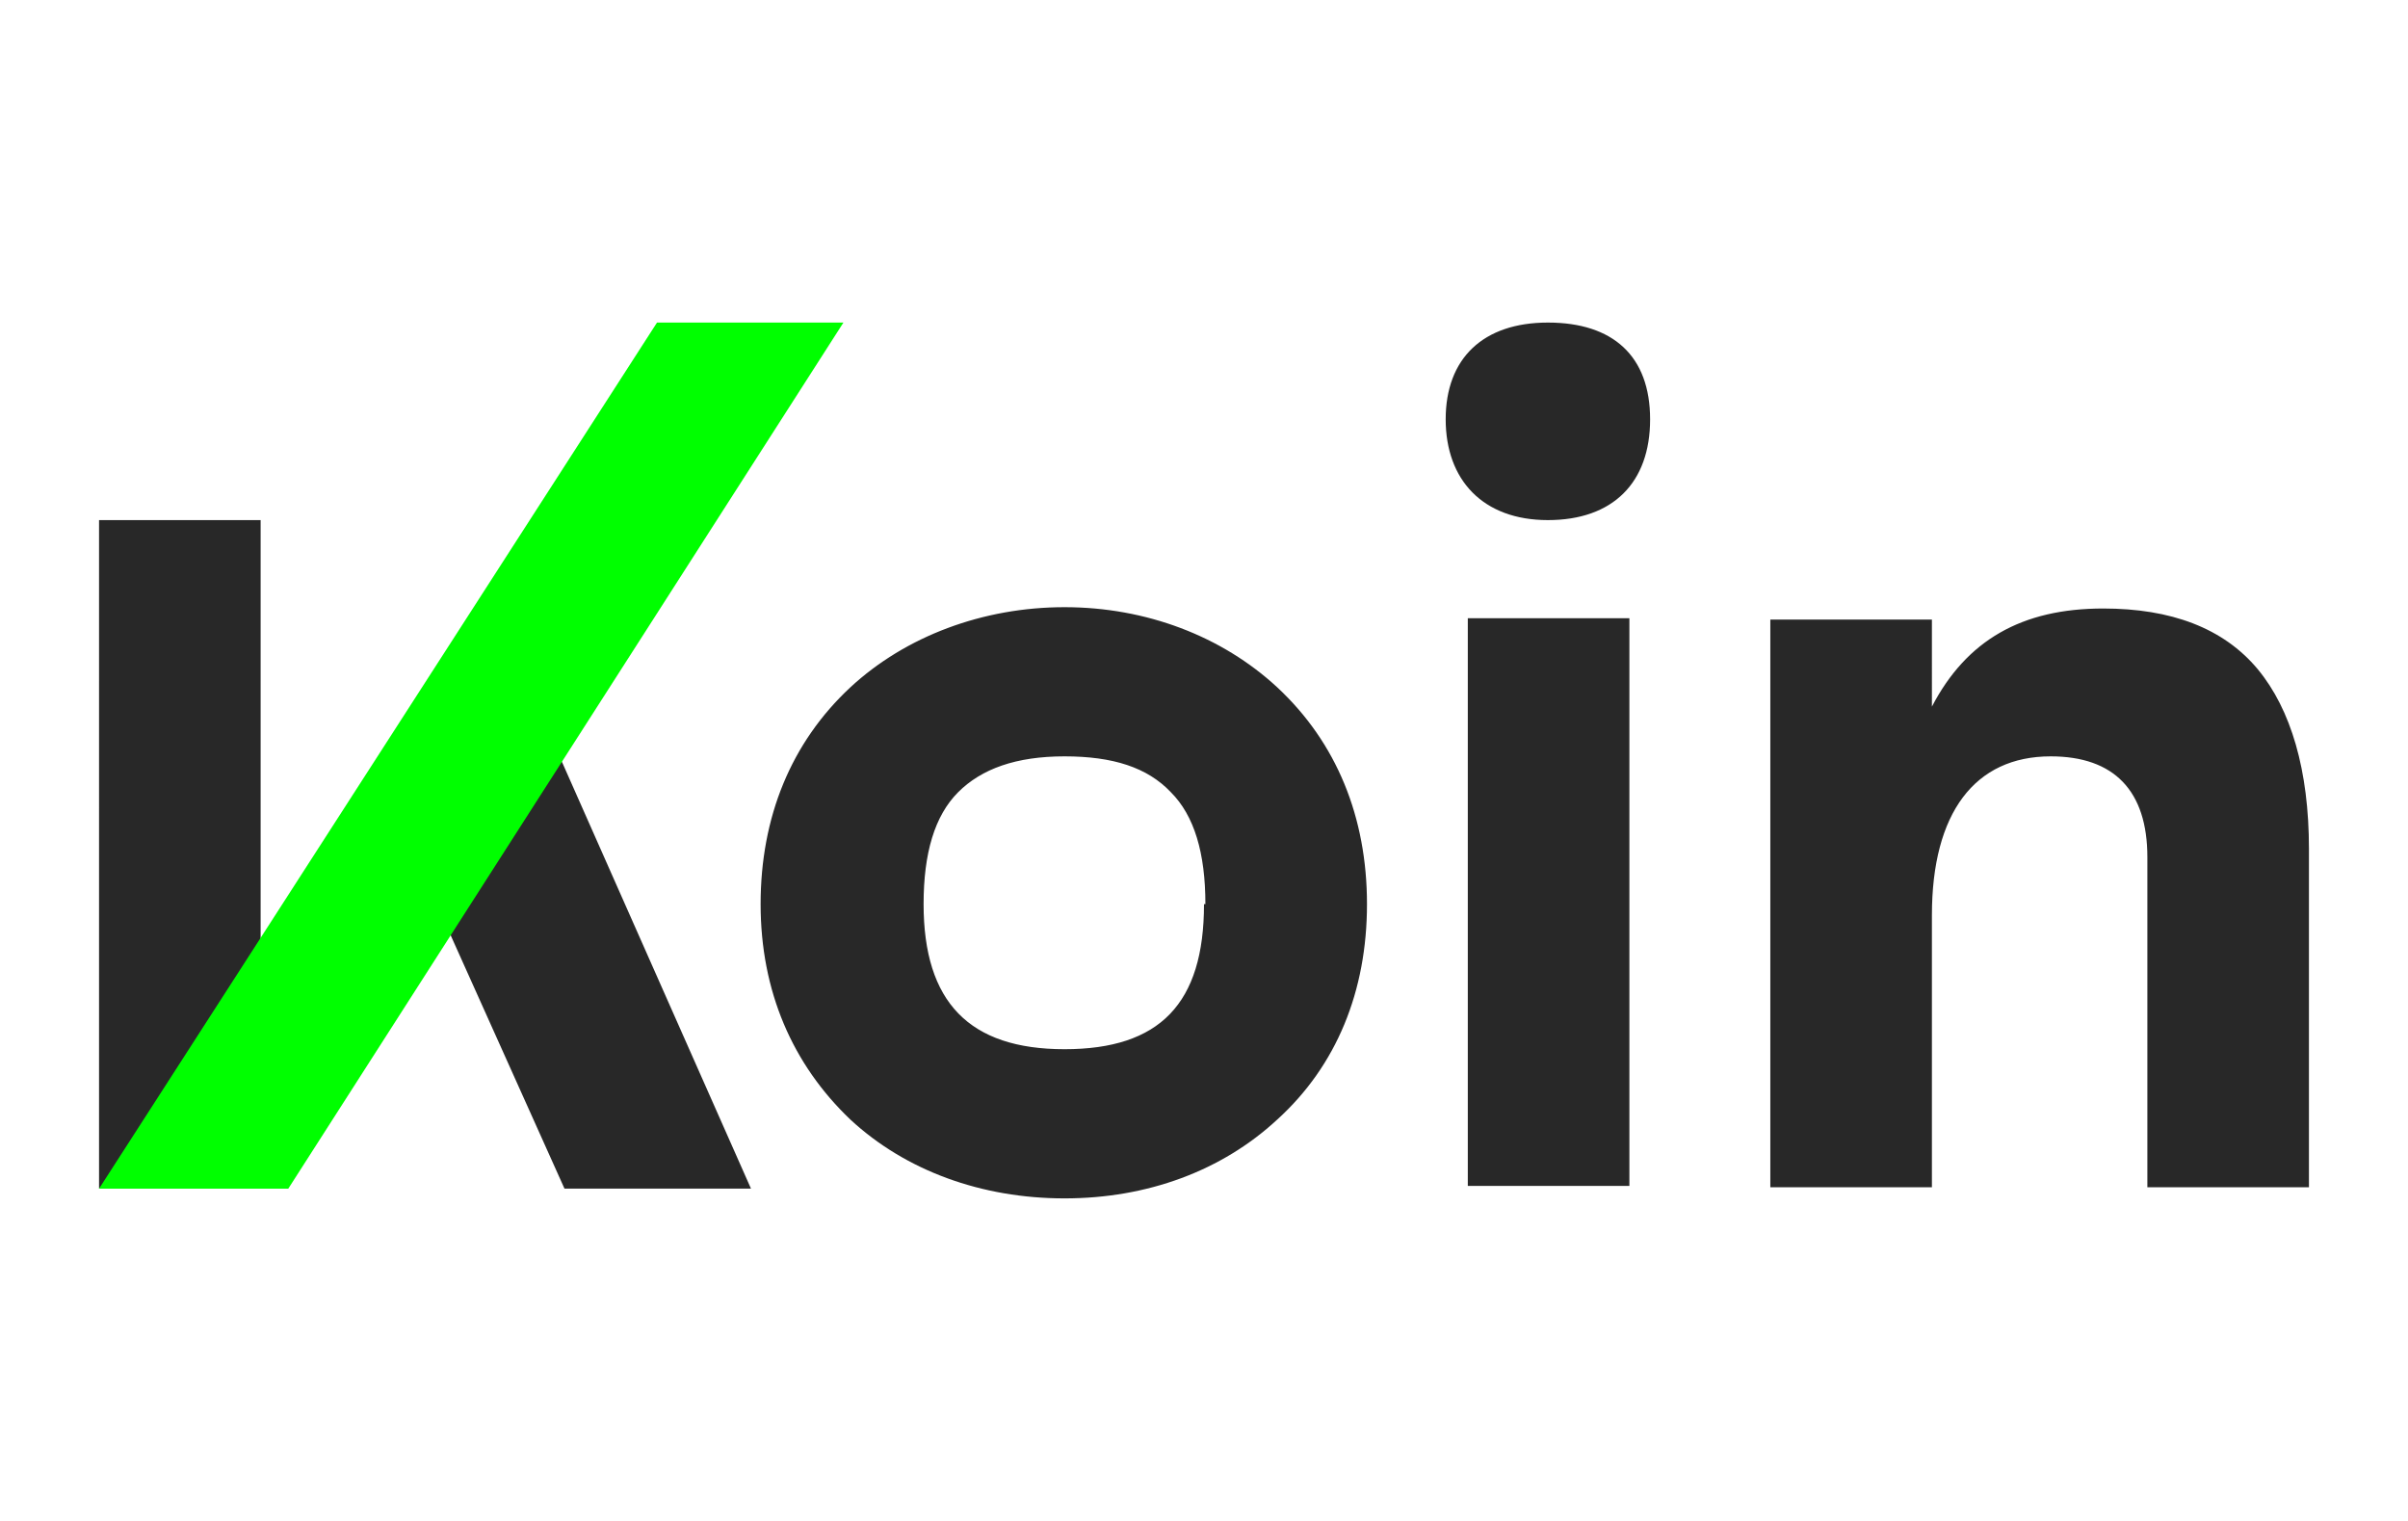 <svg xmlns="http://www.w3.org/2000/svg" width="38" height="24" fill="none" aria-labelledby="pi-koin" role="img" viewBox="0 0 38 24"><title id="pi-koin">Koin</title><path fill="#fff" d="M0 0h38v24H0z"/><path fill="#282828" d="m1.563 18.757 2.55-2.201V8.207h-2.55zm6.735-8.021L6.205 12.74l2.703 6.016h2.943l-3.553-8.021z"/><path fill="#0F0" d="M10.368 5.09 1.563 18.757h2.986L13.31 5.09z"/><path fill="#282828" d="M20.155 10.845c-.872-.807-2.07-1.264-3.356-1.264s-2.507.457-3.379 1.264c-.937.872-1.417 2.049-1.417 3.422s.502 2.528 1.417 3.4c.872.807 2.07 1.243 3.379 1.243s2.484-.436 3.356-1.243c.937-.85 1.417-2.027 1.417-3.4s-.48-2.55-1.417-3.422M19 14.267c0 1.57-.698 2.289-2.201 2.289s-2.224-.742-2.224-2.29c0-.806.175-1.394.545-1.765.37-.37.916-.566 1.679-.566s1.307.174 1.678.566c.37.37.545.96.545 1.766zm5.427-9.177c-1.024 0-1.613.567-1.613 1.526s.589 1.591 1.613 1.591 1.613-.588 1.613-1.59-.588-1.527-1.613-1.527m-1.264 4.665h2.55v8.958h-2.55zm12.467.806c-.544-.653-1.372-.959-2.44-.959-1.286 0-2.158.502-2.703 1.548V9.777h-2.55v8.958h2.55v-4.294c0-1.613.676-2.506 1.874-2.506 1.003 0 1.526.545 1.526 1.59v5.21h2.55v-5.34c0-1.242-.284-2.201-.807-2.834"/></svg>